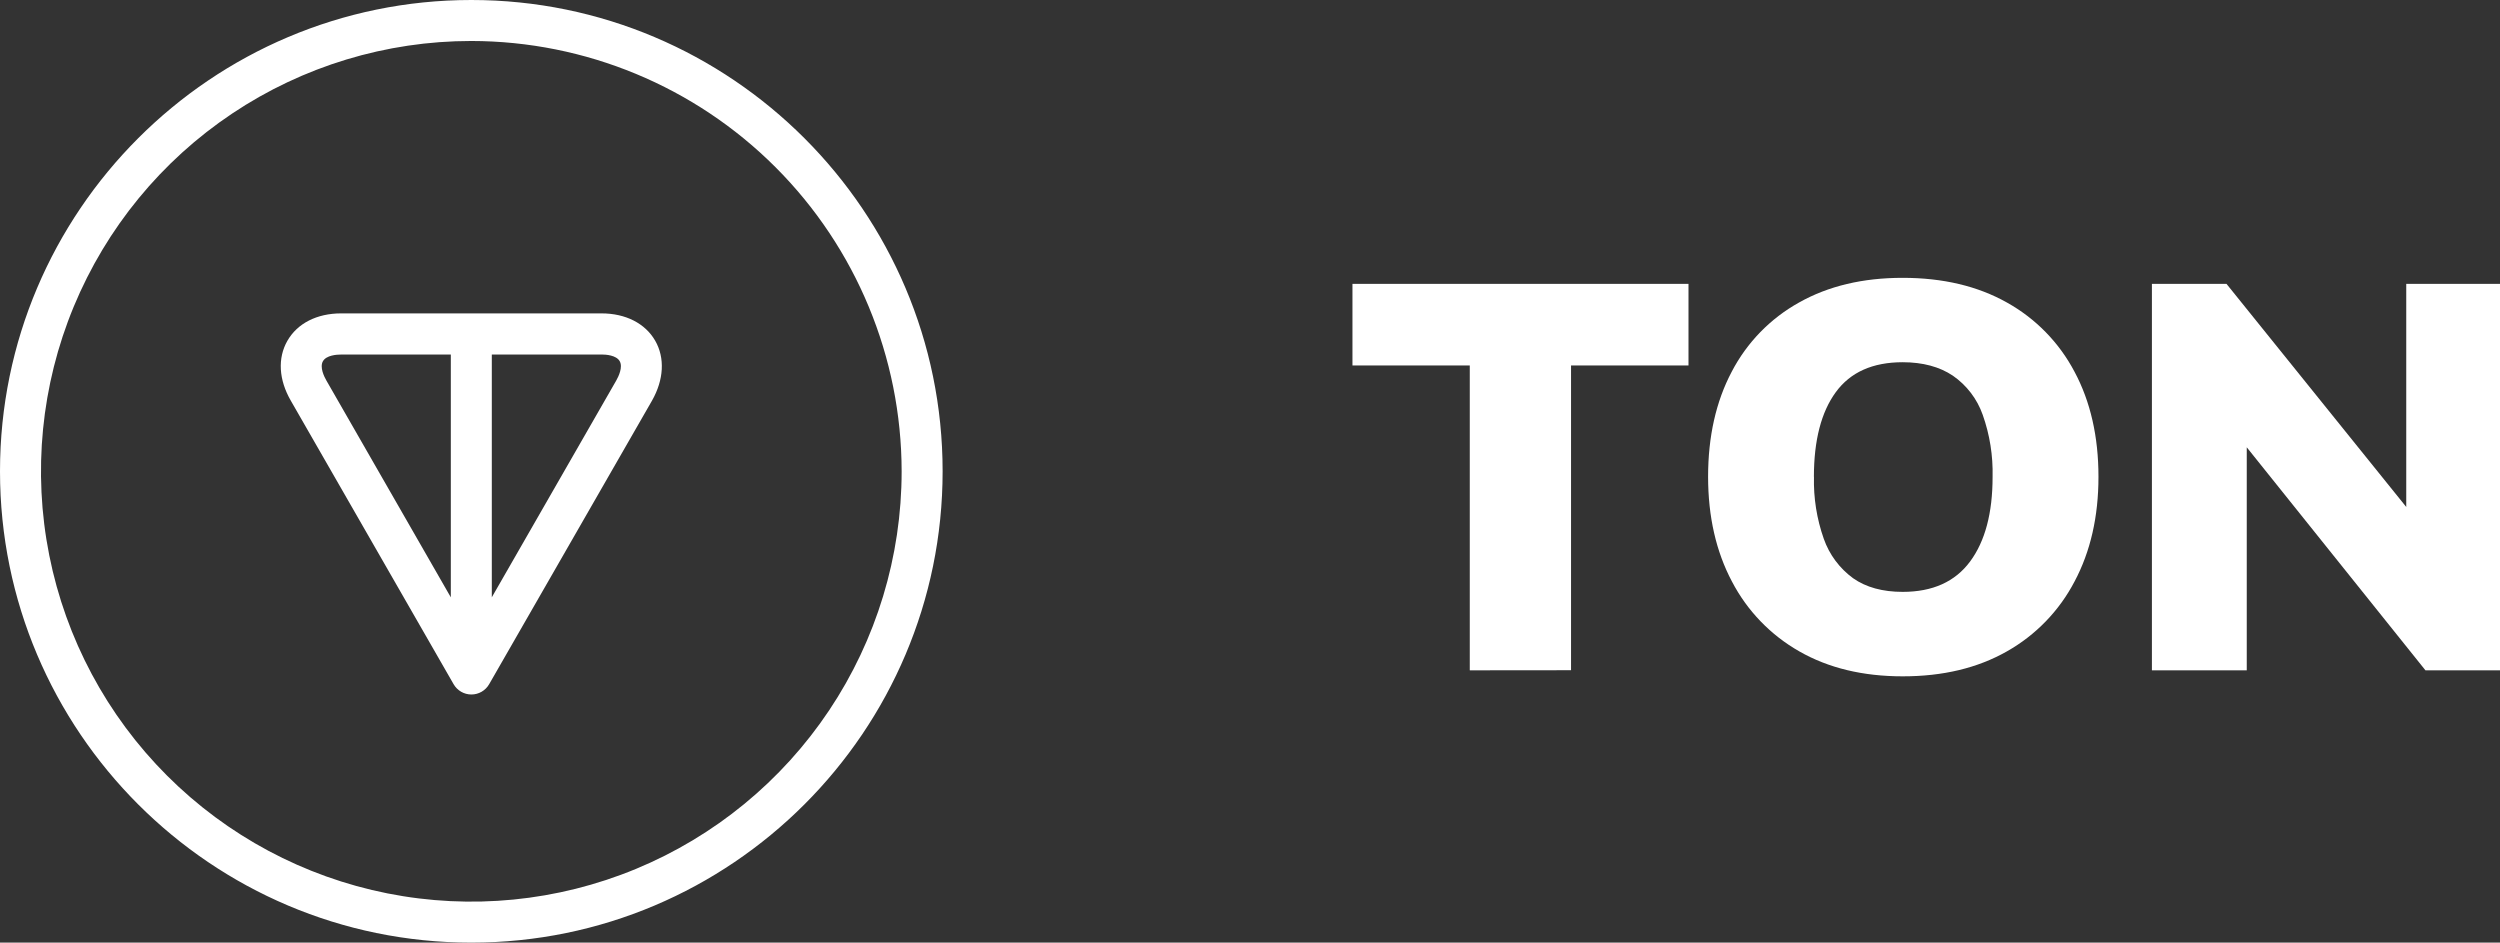 <svg width="732" height="276" viewBox="0 0 732 276" fill="none" xmlns="http://www.w3.org/2000/svg">
<rect x="0" y="0" width="732" height="276" fill="#333333" stroke="none"/>
<path d="M138 276C61.91 276 0 214.09 0 138C0 61.91 61.91 0 138 0C214.09 0 276 61.91 276 138C276 214.09 214.09 276 138 276ZM138 12C113.08 12 88.719 19.39 67.998 33.235C47.278 47.08 31.128 66.758 21.591 89.782C12.055 112.805 9.559 138.14 14.421 162.581C19.283 187.023 31.283 209.474 48.904 227.095C66.526 244.717 88.977 256.717 113.419 261.579C137.86 266.441 163.195 263.945 186.218 254.409C209.242 244.872 228.92 228.722 242.765 208.002C256.61 187.281 264 162.92 264 138C263.963 104.594 250.676 72.567 227.055 48.946C203.433 25.324 171.406 12.037 138 12Z" fill="white"/>
<path d="M191.84 99.76C188.93 94.7 183.2 91.76 176.13 91.76H99.88C92.82 91.76 87.09 94.66 84.16 99.76C81.23 104.86 81.62 111.22 85.16 117.34L132.82 200.34C133.346 201.254 134.104 202.013 135.017 202.541C135.93 203.069 136.965 203.347 138.02 203.347C139.075 203.347 140.11 203.069 141.023 202.541C141.936 202.013 142.694 201.254 143.22 200.34L190.89 117.34C194.38 111.21 194.74 104.8 191.84 99.76ZM94.56 105.76C95.56 104 98.62 103.81 99.88 103.81H132V174.9L95.54 111.37C94.91 110.26 93.55 107.51 94.56 105.75V105.76ZM180.46 111.38L144 174.89V103.8H176.13C177.39 103.8 180.43 103.99 181.44 105.74C182.45 107.49 181.09 110.27 180.46 111.37V111.38Z" fill="white"/>
<path d="M430.35 196.27V107H396V83.11H494.39V107H460V196.24L430.35 196.27Z" fill="white"/>
<path d="M500.13 139.61C500.13 127.837 502.43 117.59 507.03 108.87C511.472 100.311 518.338 93.25 526.77 88.57C535.33 83.75 545.443 81.343 557.11 81.35C568.877 81.35 579.043 83.757 587.61 88.57C596.049 93.267 602.937 100.321 607.43 108.87C612.097 117.597 614.43 127.843 614.43 139.61C614.43 151.27 612.097 161.487 607.43 170.26C602.943 178.857 596.058 185.968 587.61 190.73C579.037 195.603 568.87 198.037 557.11 198.03C545.45 198.03 535.363 195.597 526.85 190.73C518.436 185.951 511.581 178.842 507.11 170.26C502.463 161.493 500.137 151.277 500.13 139.61ZM531.13 139.61C530.975 145.781 531.947 151.928 534 157.75C535.625 162.38 538.617 166.408 542.58 169.3C546.38 171.967 551.223 173.3 557.11 173.3C565.877 173.3 572.457 170.333 576.85 164.4C581.243 158.467 583.437 150.2 583.43 139.6C583.579 133.428 582.599 127.28 580.54 121.46C578.907 116.815 575.848 112.804 571.8 110C567.887 107.38 562.99 106.067 557.11 106.06C548.33 106.06 541.803 108.977 537.53 114.81C533.257 120.643 531.117 128.91 531.11 139.61H531.13Z" fill="white"/>
<path d="M704.55 83.11V148.44L651.91 83.11H630.08V196.27H657.85V130.97L710.17 196.27H732V83.11H704.55Z" fill="white"/>
</svg>
